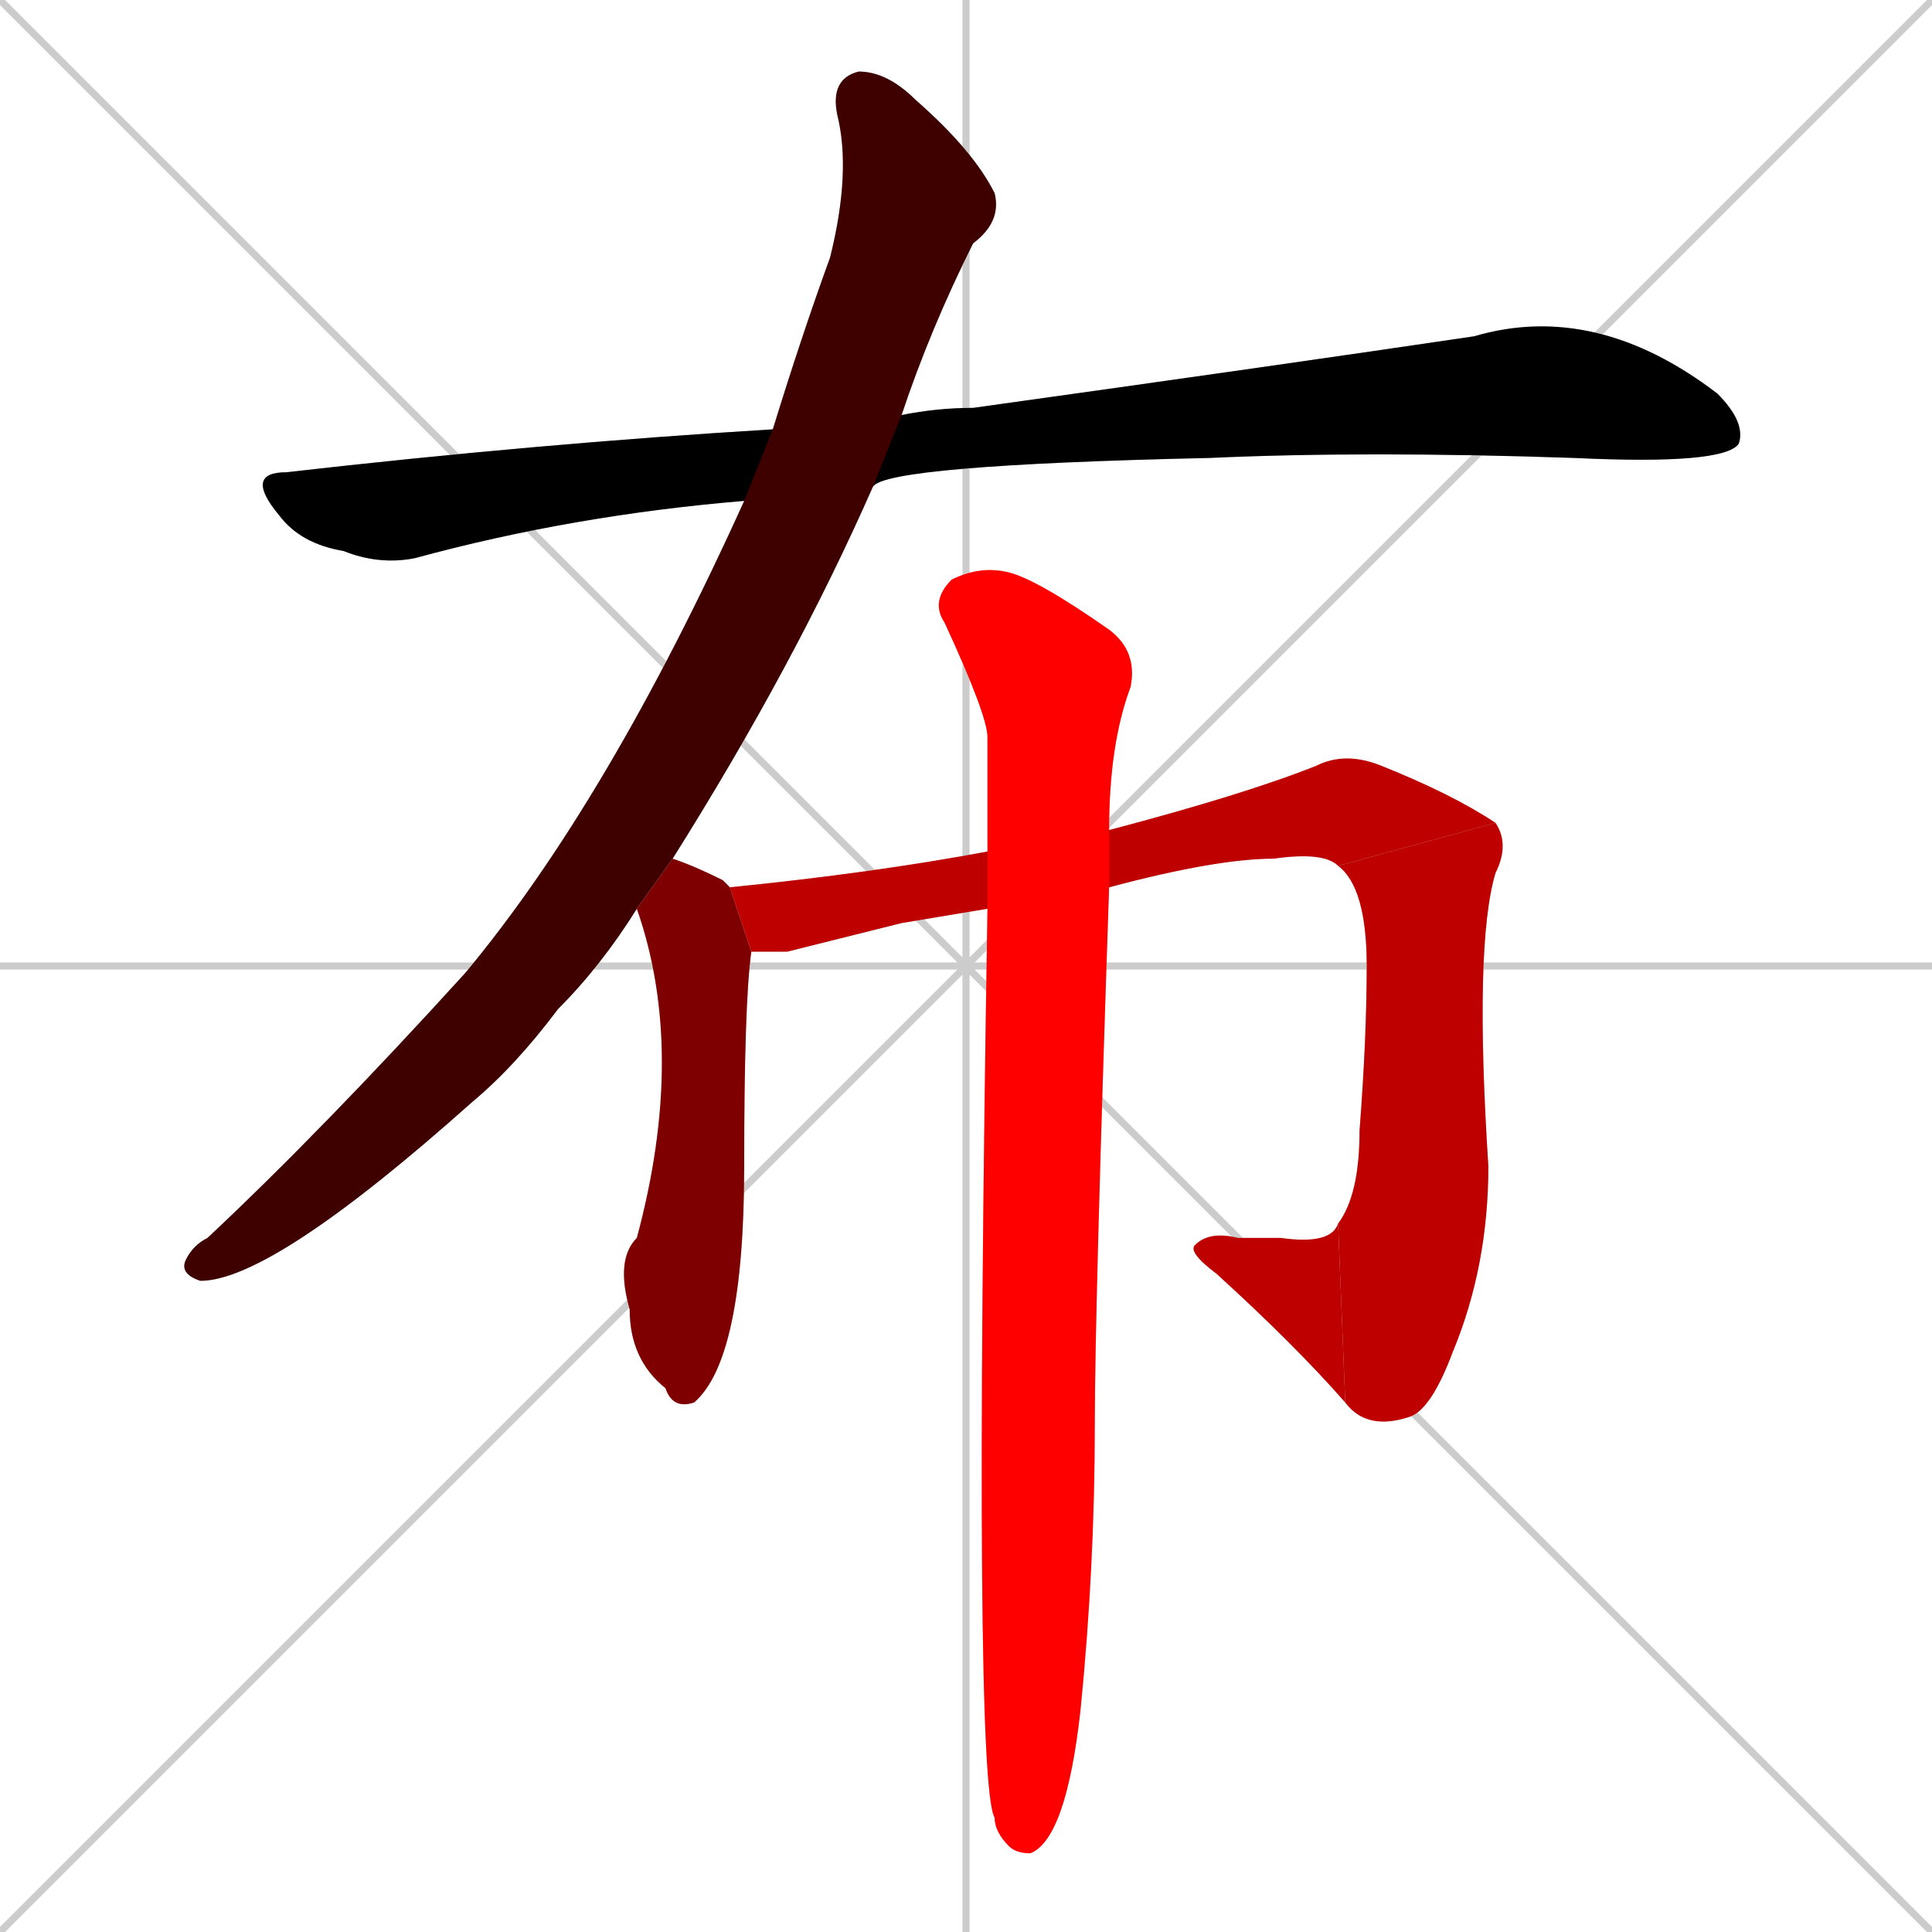<svg xmlns="http://www.w3.org/2000/svg" xmlns:xlink="http://www.w3.org/1999/xlink" width="270" height="270"><path d="M 0 0 L 270 270 M 270 0 L 0 270 M 135 0 L 135 270 M 0 135 L 270 135" stroke="#CCCCCC" /><path d="M 104 70 Q 80 72 58 78 Q 53 79 48 77 Q 42 76 39 72 Q 34 66 40 66 Q 75 62 108 60 L 126 58 Q 131 57 136 57 Q 179 51 206 47 Q 223 42 240 55 Q 244 59 243 62 Q 241 65 220 64 Q 191 63 169 64 Q 124 65 122 68" fill="#CCCCCC"/><path d="M 89 127 Q 84 135 78 141 Q 72 149 66 154 Q 38 179 28 179 Q 25 178 26 176 Q 27 174 29 173 Q 45 158 65 136 Q 85 112 104 70 L 108 60 Q 112 47 116 36 Q 119 24 117 16 Q 116 11 120 10 Q 124 10 128 14 Q 136 21 139 27 Q 140 31 136 34 Q 130 46 126 58 L 122 68 Q 111 93 94 120" fill="#CCCCCC"/><path d="M 105 133 Q 104 140 104 163 Q 104 190 97 196 Q 94 197 93 194 Q 88 190 88 183 Q 86 176 89 173 Q 96 147 89 127 L 94 120 Q 97 121 101 123 Q 101 123 102 124" fill="#CCCCCC"/><path d="M 126 129 L 110 133 Q 107 133 105 133 L 102 124 Q 122 122 138 119 L 155 116 Q 174 111 184 107 Q 188 105 193 107 Q 203 111 209 115 L 187 121 Q 185 119 178 120 Q 170 120 155 124 L 138 127" fill="#CCCCCC"/><path d="M 209 115 Q 211 118 209 122 Q 206 132 208 163 Q 208 177 203 189 Q 200 197 197 198 Q 191 200 188 196 L 187 171 Q 190 167 190 158 Q 191 145 191 135 Q 191 124 187 121" fill="#CCCCCC"/><path d="M 188 196 Q 181 188 170 178 Q 166 175 167 174 Q 169 172 173 173 Q 176 173 179 173 Q 186 174 187 171" fill="#CCCCCC"/><path d="M 138 119 Q 138 111 138 103 Q 138 100 132 87 Q 130 84 133 81 Q 137 79 141 80 Q 145 81 155 88 Q 159 91 158 96 Q 155 104 155 116 L 155 124 Q 153 183 153 199 Q 153 219 151 239 Q 149 257 144 259 Q 142 259 141 258 Q 139 256 139 254 Q 136 249 138 127" fill="#CCCCCC"/><path d="M 104 70 Q 80 72 58 78 Q 53 79 48 77 Q 42 76 39 72 Q 34 66 40 66 Q 75 62 108 60 L 126 58 Q 131 57 136 57 Q 179 51 206 47 Q 223 42 240 55 Q 244 59 243 62 Q 241 65 220 64 Q 191 63 169 64 Q 124 65 122 68" fill="#000000" /><path d="M 89 127 Q 84 135 78 141 Q 72 149 66 154 Q 38 179 28 179 Q 25 178 26 176 Q 27 174 29 173 Q 45 158 65 136 Q 85 112 104 70 L 108 60 Q 112 47 116 36 Q 119 24 117 16 Q 116 11 120 10 Q 124 10 128 14 Q 136 21 139 27 Q 140 31 136 34 Q 130 46 126 58 L 122 68 Q 111 93 94 120" fill="#3f0000" /><path d="M 105 133 Q 104 140 104 163 Q 104 190 97 196 Q 94 197 93 194 Q 88 190 88 183 Q 86 176 89 173 Q 96 147 89 127 L 94 120 Q 97 121 101 123 Q 101 123 102 124" fill="#7f0000" /><path d="M 126 129 L 110 133 Q 107 133 105 133 L 102 124 Q 122 122 138 119 L 155 116 Q 174 111 184 107 Q 188 105 193 107 Q 203 111 209 115 L 187 121 Q 185 119 178 120 Q 170 120 155 124 L 138 127" fill="#bf0000" /><path d="M 209 115 Q 211 118 209 122 Q 206 132 208 163 Q 208 177 203 189 Q 200 197 197 198 Q 191 200 188 196 L 187 171 Q 190 167 190 158 Q 191 145 191 135 Q 191 124 187 121" fill="#bf0000" /><path d="M 188 196 Q 181 188 170 178 Q 166 175 167 174 Q 169 172 173 173 Q 176 173 179 173 Q 186 174 187 171" fill="#bf0000" /><path d="M 138 119 Q 138 111 138 103 Q 138 100 132 87 Q 130 84 133 81 Q 137 79 141 80 Q 145 81 155 88 Q 159 91 158 96 Q 155 104 155 116 L 155 124 Q 153 183 153 199 Q 153 219 151 239 Q 149 257 144 259 Q 142 259 141 258 Q 139 256 139 254 Q 136 249 138 127" fill="#ff0000" /></svg>